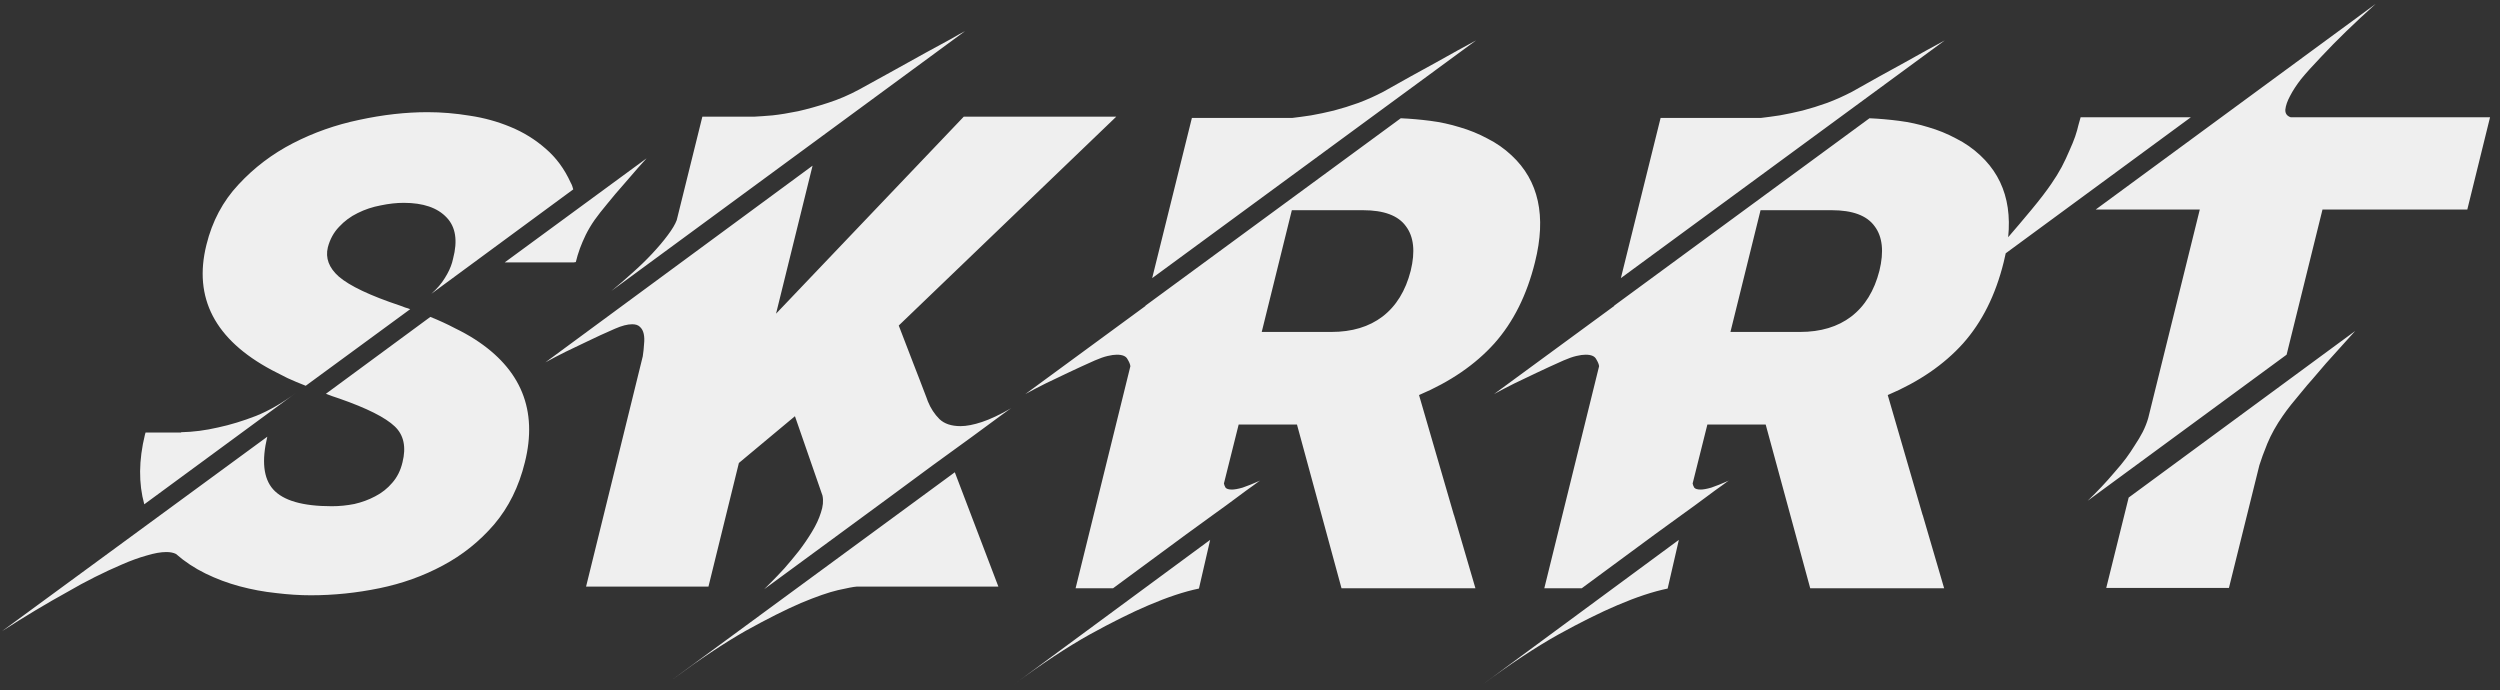 <svg width="221" height="61" viewBox="0 0 221 61" fill="none" xmlns="http://www.w3.org/2000/svg">
<rect x="0" y="0" width="221" height="61" fill="#333333" stroke="none"/>
<path d="M26.206 34.696L12.754 44.58C12.244 42.73 12.263 40.681 12.81 38.435L12.867 38.236H16.01V38.208C17.068 38.189 18.163 38.047 19.296 37.783C20.353 37.557 21.467 37.217 22.637 36.764C23.808 36.292 24.997 35.602 26.206 34.696ZM24.025 32.714C19.003 30.033 17.077 26.342 18.248 21.641C18.758 19.564 19.701 17.789 21.08 16.316C22.458 14.825 24.063 13.607 25.894 12.663C27.726 11.719 29.68 11.03 31.756 10.596C33.852 10.143 35.863 9.916 37.789 9.916C39.016 9.916 40.262 10.02 41.527 10.227C42.792 10.416 43.991 10.747 45.124 11.219C46.275 11.691 47.314 12.333 48.239 13.145C49.164 13.938 49.9 14.938 50.448 16.146C50.505 16.241 50.552 16.345 50.59 16.458C50.627 16.552 50.656 16.647 50.675 16.741L38.129 25.974C38.638 25.52 39.035 25.058 39.318 24.586C39.62 24.114 39.837 23.651 39.969 23.198L40.054 22.858C40.47 21.273 40.281 20.064 39.488 19.233C38.676 18.365 37.411 17.931 35.693 17.931C35.051 17.931 34.371 18.006 33.654 18.157C32.937 18.289 32.257 18.516 31.615 18.837C30.992 19.139 30.444 19.545 29.972 20.055C29.5 20.546 29.17 21.15 28.981 21.867C28.755 22.811 29.076 23.67 29.944 24.444C30.907 25.275 32.719 26.134 35.382 27.021C35.551 27.078 35.703 27.135 35.835 27.191C35.986 27.229 36.127 27.276 36.26 27.333L27.027 34.102C26.442 33.875 25.904 33.648 25.413 33.422C24.922 33.176 24.459 32.94 24.025 32.714ZM44.614 23.198L57.16 13.994C57.047 14.126 56.792 14.409 56.395 14.844C56.018 15.278 55.593 15.769 55.121 16.316C54.649 16.845 54.177 17.402 53.705 17.987C53.233 18.554 52.855 19.035 52.572 19.432C52.27 19.866 52.005 20.31 51.779 20.763C51.571 21.197 51.401 21.593 51.269 21.952C51.118 22.367 50.995 22.773 50.901 23.17H50.788V23.198H44.614ZM41.98 29.995C46.077 32.638 47.55 36.263 46.398 40.87C45.87 43.023 44.963 44.854 43.679 46.364C42.395 47.856 40.885 49.064 39.148 49.989C37.43 50.914 35.561 51.585 33.541 52C31.52 52.415 29.5 52.623 27.48 52.623C26.498 52.623 25.469 52.557 24.393 52.425C23.317 52.312 22.25 52.113 21.193 51.83C20.136 51.547 19.126 51.169 18.163 50.697C17.2 50.225 16.331 49.649 15.557 48.97C15.331 48.856 15.047 48.8 14.708 48.8C14.217 48.8 13.632 48.904 12.952 49.111C12.272 49.3 11.545 49.565 10.771 49.904C10.016 50.225 9.223 50.593 8.392 51.009C7.562 51.424 6.759 51.858 5.985 52.312C4.135 53.331 2.2 54.492 0.179 55.795L23.629 38.605C23.119 40.738 23.289 42.286 24.138 43.249C25.026 44.25 26.753 44.75 29.321 44.75C30.001 44.75 30.671 44.684 31.332 44.552C31.992 44.401 32.606 44.174 33.172 43.872C33.758 43.57 34.258 43.173 34.673 42.683C35.108 42.192 35.41 41.588 35.58 40.87C35.92 39.511 35.693 38.453 34.9 37.698C34.069 36.905 32.436 36.084 30.001 35.234C29.585 35.102 29.189 34.961 28.811 34.81L38.044 28.013C38.837 28.334 39.554 28.664 40.196 29.004C40.857 29.325 41.452 29.655 41.98 29.995ZM85.311 2.751L54.046 25.719C54.65 25.228 55.264 24.699 55.887 24.133C56.529 23.566 57.114 23 57.642 22.434C58.19 21.848 58.653 21.301 59.03 20.791C59.427 20.262 59.691 19.819 59.823 19.46L62.089 10.312H66.705C67.082 10.294 67.611 10.256 68.291 10.199C68.971 10.124 69.726 10.001 70.556 9.831C71.387 9.642 72.265 9.397 73.19 9.095C74.134 8.793 75.059 8.396 75.966 7.905C76.985 7.339 77.995 6.782 78.996 6.234C80.016 5.668 80.95 5.149 81.8 4.677C82.668 4.205 83.414 3.799 84.037 3.459C84.66 3.1 85.085 2.864 85.311 2.751ZM56.821 31.496C56.878 31.119 56.916 30.76 56.934 30.42C56.972 30.08 56.963 29.778 56.906 29.514C56.849 29.249 56.736 29.042 56.566 28.891C56.415 28.74 56.189 28.664 55.887 28.664C55.471 28.664 54.961 28.796 54.357 29.061C53.489 29.438 52.686 29.806 51.95 30.165C51.214 30.524 50.562 30.835 49.996 31.1C49.354 31.421 48.759 31.732 48.212 32.034L71.831 14.646L68.602 27.73L85.198 10.312H98.679L79.449 28.777C79.921 30.005 80.346 31.109 80.724 32.091C80.95 32.676 81.129 33.139 81.262 33.478C81.394 33.818 81.516 34.139 81.63 34.441C81.743 34.725 81.837 34.97 81.913 35.178C81.989 35.367 82.026 35.47 82.026 35.489C82.272 36.093 82.612 36.613 83.046 37.047C83.48 37.462 84.103 37.67 84.915 37.67C85.444 37.67 86.076 37.547 86.812 37.302C87.549 37.056 88.408 36.65 89.389 36.084C89.371 36.084 89.04 36.32 88.398 36.792C87.775 37.245 86.954 37.849 85.934 38.605C84.915 39.341 83.744 40.19 82.423 41.153C81.12 42.116 79.789 43.098 78.43 44.099C75.239 46.44 71.614 49.102 67.555 52.085C67.668 51.972 67.885 51.755 68.206 51.434C68.546 51.094 68.923 50.697 69.339 50.244C69.754 49.772 70.179 49.262 70.613 48.715C71.047 48.148 71.434 47.582 71.774 47.016C72.133 46.43 72.397 45.864 72.567 45.316C72.756 44.769 72.803 44.269 72.709 43.815L70.273 36.792L65.317 40.927L62.627 51.858H51.808L56.821 31.496ZM59.483 60.043L84.405 41.748L88.257 51.858H75.711C75.447 51.877 74.899 51.981 74.068 52.17C73.256 52.359 72.171 52.736 70.811 53.303C69.452 53.888 67.819 54.709 65.912 55.767C64.024 56.843 61.881 58.268 59.483 60.043ZM133.627 13.739C136.025 15.967 136.714 19.111 135.694 23.17C134.977 26.078 133.778 28.475 132.098 30.363C130.417 32.232 128.199 33.752 125.442 34.923L128.529 45.543V45.515L130.427 52H118.589L114.652 37.528H109.498L108.195 42.739C108.214 42.852 108.261 42.975 108.337 43.107C108.431 43.221 108.62 43.277 108.903 43.277C109.13 43.277 109.441 43.221 109.838 43.107C110.234 42.975 110.754 42.768 111.396 42.484C111.377 42.484 111.178 42.626 110.801 42.909C110.423 43.173 109.932 43.532 109.328 43.985C108.724 44.438 108.025 44.948 107.232 45.515C106.458 46.081 105.665 46.657 104.854 47.242C102.965 48.639 100.813 50.225 98.397 52H95.083L99.926 32.374C99.907 32.204 99.822 31.996 99.671 31.751C99.539 31.487 99.227 31.355 98.736 31.355C98.51 31.355 98.236 31.392 97.915 31.468C97.594 31.543 97.216 31.675 96.782 31.864C95.933 32.242 95.13 32.61 94.375 32.969C93.639 33.328 92.987 33.639 92.421 33.903C91.779 34.224 91.184 34.536 90.637 34.838L101.257 27.05V27.021L123.828 10.454C124.678 10.492 125.546 10.567 126.434 10.681C127.321 10.794 128.189 10.983 129.039 11.247C129.889 11.492 130.701 11.823 131.475 12.238C132.268 12.635 132.985 13.135 133.627 13.739ZM124.706 23.935C125.121 22.235 124.98 20.923 124.281 19.998C123.602 19.054 122.337 18.582 120.486 18.582H114.199L111.537 29.344H117.683C119.514 29.344 121.024 28.891 122.214 27.984C123.422 27.059 124.253 25.709 124.706 23.935ZM130.483 3.572L101.852 24.586L105.363 10.426H114.228C114.718 10.369 115.275 10.294 115.898 10.199C116.54 10.086 117.211 9.944 117.909 9.774C118.627 9.586 119.354 9.359 120.09 9.095C120.845 8.812 121.581 8.481 122.299 8.104C123.073 7.669 123.847 7.235 124.621 6.801C125.414 6.367 126.169 5.951 126.887 5.555C127.604 5.158 128.265 4.79 128.869 4.45C129.492 4.11 130.03 3.818 130.483 3.572ZM89.532 60.581L106.978 47.724L105.986 52.028C104.702 52.293 103.22 52.783 101.54 53.501C100.03 54.143 98.283 55.011 96.301 56.106C94.337 57.202 92.081 58.693 89.532 60.581ZM175.061 13.739C177.458 15.967 178.148 19.111 177.128 23.17C176.411 26.078 175.212 28.475 173.531 30.363C171.851 32.232 169.633 33.752 166.876 34.923L169.963 45.543V45.515L171.861 52H160.023L156.086 37.528H150.932L149.629 42.739C149.648 42.852 149.695 42.975 149.771 43.107C149.865 43.221 150.054 43.277 150.337 43.277C150.564 43.277 150.875 43.221 151.272 43.107C151.668 42.975 152.187 42.768 152.829 42.484C152.81 42.484 152.612 42.626 152.235 42.909C151.857 43.173 151.366 43.532 150.762 43.985C150.158 44.438 149.459 44.948 148.666 45.515C147.892 46.081 147.099 46.657 146.287 47.242C144.399 48.639 142.247 50.225 139.83 52H136.517L141.36 32.374C141.341 32.204 141.256 31.996 141.105 31.751C140.972 31.487 140.661 31.355 140.17 31.355C139.944 31.355 139.67 31.392 139.349 31.468C139.028 31.543 138.65 31.675 138.216 31.864C137.366 32.242 136.564 32.61 135.809 32.969C135.072 33.328 134.421 33.639 133.855 33.903C133.213 34.224 132.618 34.536 132.07 34.838L142.691 27.05V27.021L165.262 10.454C166.111 10.492 166.98 10.567 167.867 10.681C168.755 10.794 169.623 10.983 170.473 11.247C171.322 11.492 172.134 11.823 172.908 12.238C173.701 12.635 174.419 13.135 175.061 13.739ZM166.14 23.935C166.555 22.235 166.414 20.923 165.715 19.998C165.035 19.054 163.77 18.582 161.92 18.582H155.633L152.971 29.344H159.116C160.948 29.344 162.458 28.891 163.648 27.984C164.856 27.059 165.687 25.709 166.14 23.935ZM171.917 3.572L143.285 24.586L146.797 10.426H155.661C156.152 10.369 156.709 10.294 157.332 10.199C157.974 10.086 158.644 9.944 159.343 9.774C160.06 9.586 160.787 9.359 161.524 9.095C162.279 8.812 163.015 8.481 163.733 8.104C164.507 7.669 165.281 7.235 166.055 6.801C166.848 6.367 167.603 5.951 168.32 5.555C169.038 5.158 169.699 4.79 170.303 4.45C170.926 4.11 171.464 3.818 171.917 3.572ZM130.966 60.581L148.411 47.724L147.42 52.028C146.136 52.293 144.654 52.783 142.974 53.501C141.463 54.143 139.717 55.011 137.735 56.106C135.771 57.202 133.515 58.693 130.966 60.581ZM188.174 43.985L208.197 29.259C207.309 30.241 206.45 31.194 205.619 32.119C205.147 32.667 204.751 33.129 204.43 33.507C204.109 33.866 203.788 34.243 203.467 34.64C203.146 35.017 202.835 35.395 202.533 35.773C202.249 36.131 202.004 36.462 201.796 36.764C201.23 37.575 200.777 38.387 200.437 39.199C200.116 39.992 199.88 40.634 199.729 41.125L197.038 51.972H186.192L188.174 43.985ZM193.668 10.369L174.241 24.643C174.41 24.473 174.788 24.057 175.373 23.396C175.978 22.736 176.648 21.98 177.384 21.131C178.12 20.281 178.857 19.413 179.593 18.525C180.329 17.638 180.915 16.873 181.349 16.231C181.689 15.741 181.991 15.25 182.255 14.759C182.52 14.249 182.746 13.768 182.935 13.315C183.143 12.861 183.312 12.446 183.445 12.068C183.577 11.672 183.671 11.341 183.728 11.077L183.926 10.369H193.668ZM202.504 10.369H220.119L218.109 18.525H205.308L202.136 31.355L184.549 44.269C185.399 43.457 186.182 42.626 186.9 41.776C187.334 41.285 187.683 40.861 187.948 40.502C188.212 40.143 188.467 39.766 188.712 39.369C188.977 38.973 189.213 38.576 189.42 38.18C189.628 37.764 189.788 37.358 189.902 36.962L194.461 18.525H185.257L210.009 0.344C208.121 2.043 206.526 3.591 205.223 4.988C204.43 5.819 203.826 6.489 203.41 6.999C203.014 7.509 202.693 8 202.448 8.472C202.202 8.925 202.061 9.331 202.023 9.689C202.004 10.029 202.164 10.256 202.504 10.369Z" fill="#EFEFEF"/>
</svg>
